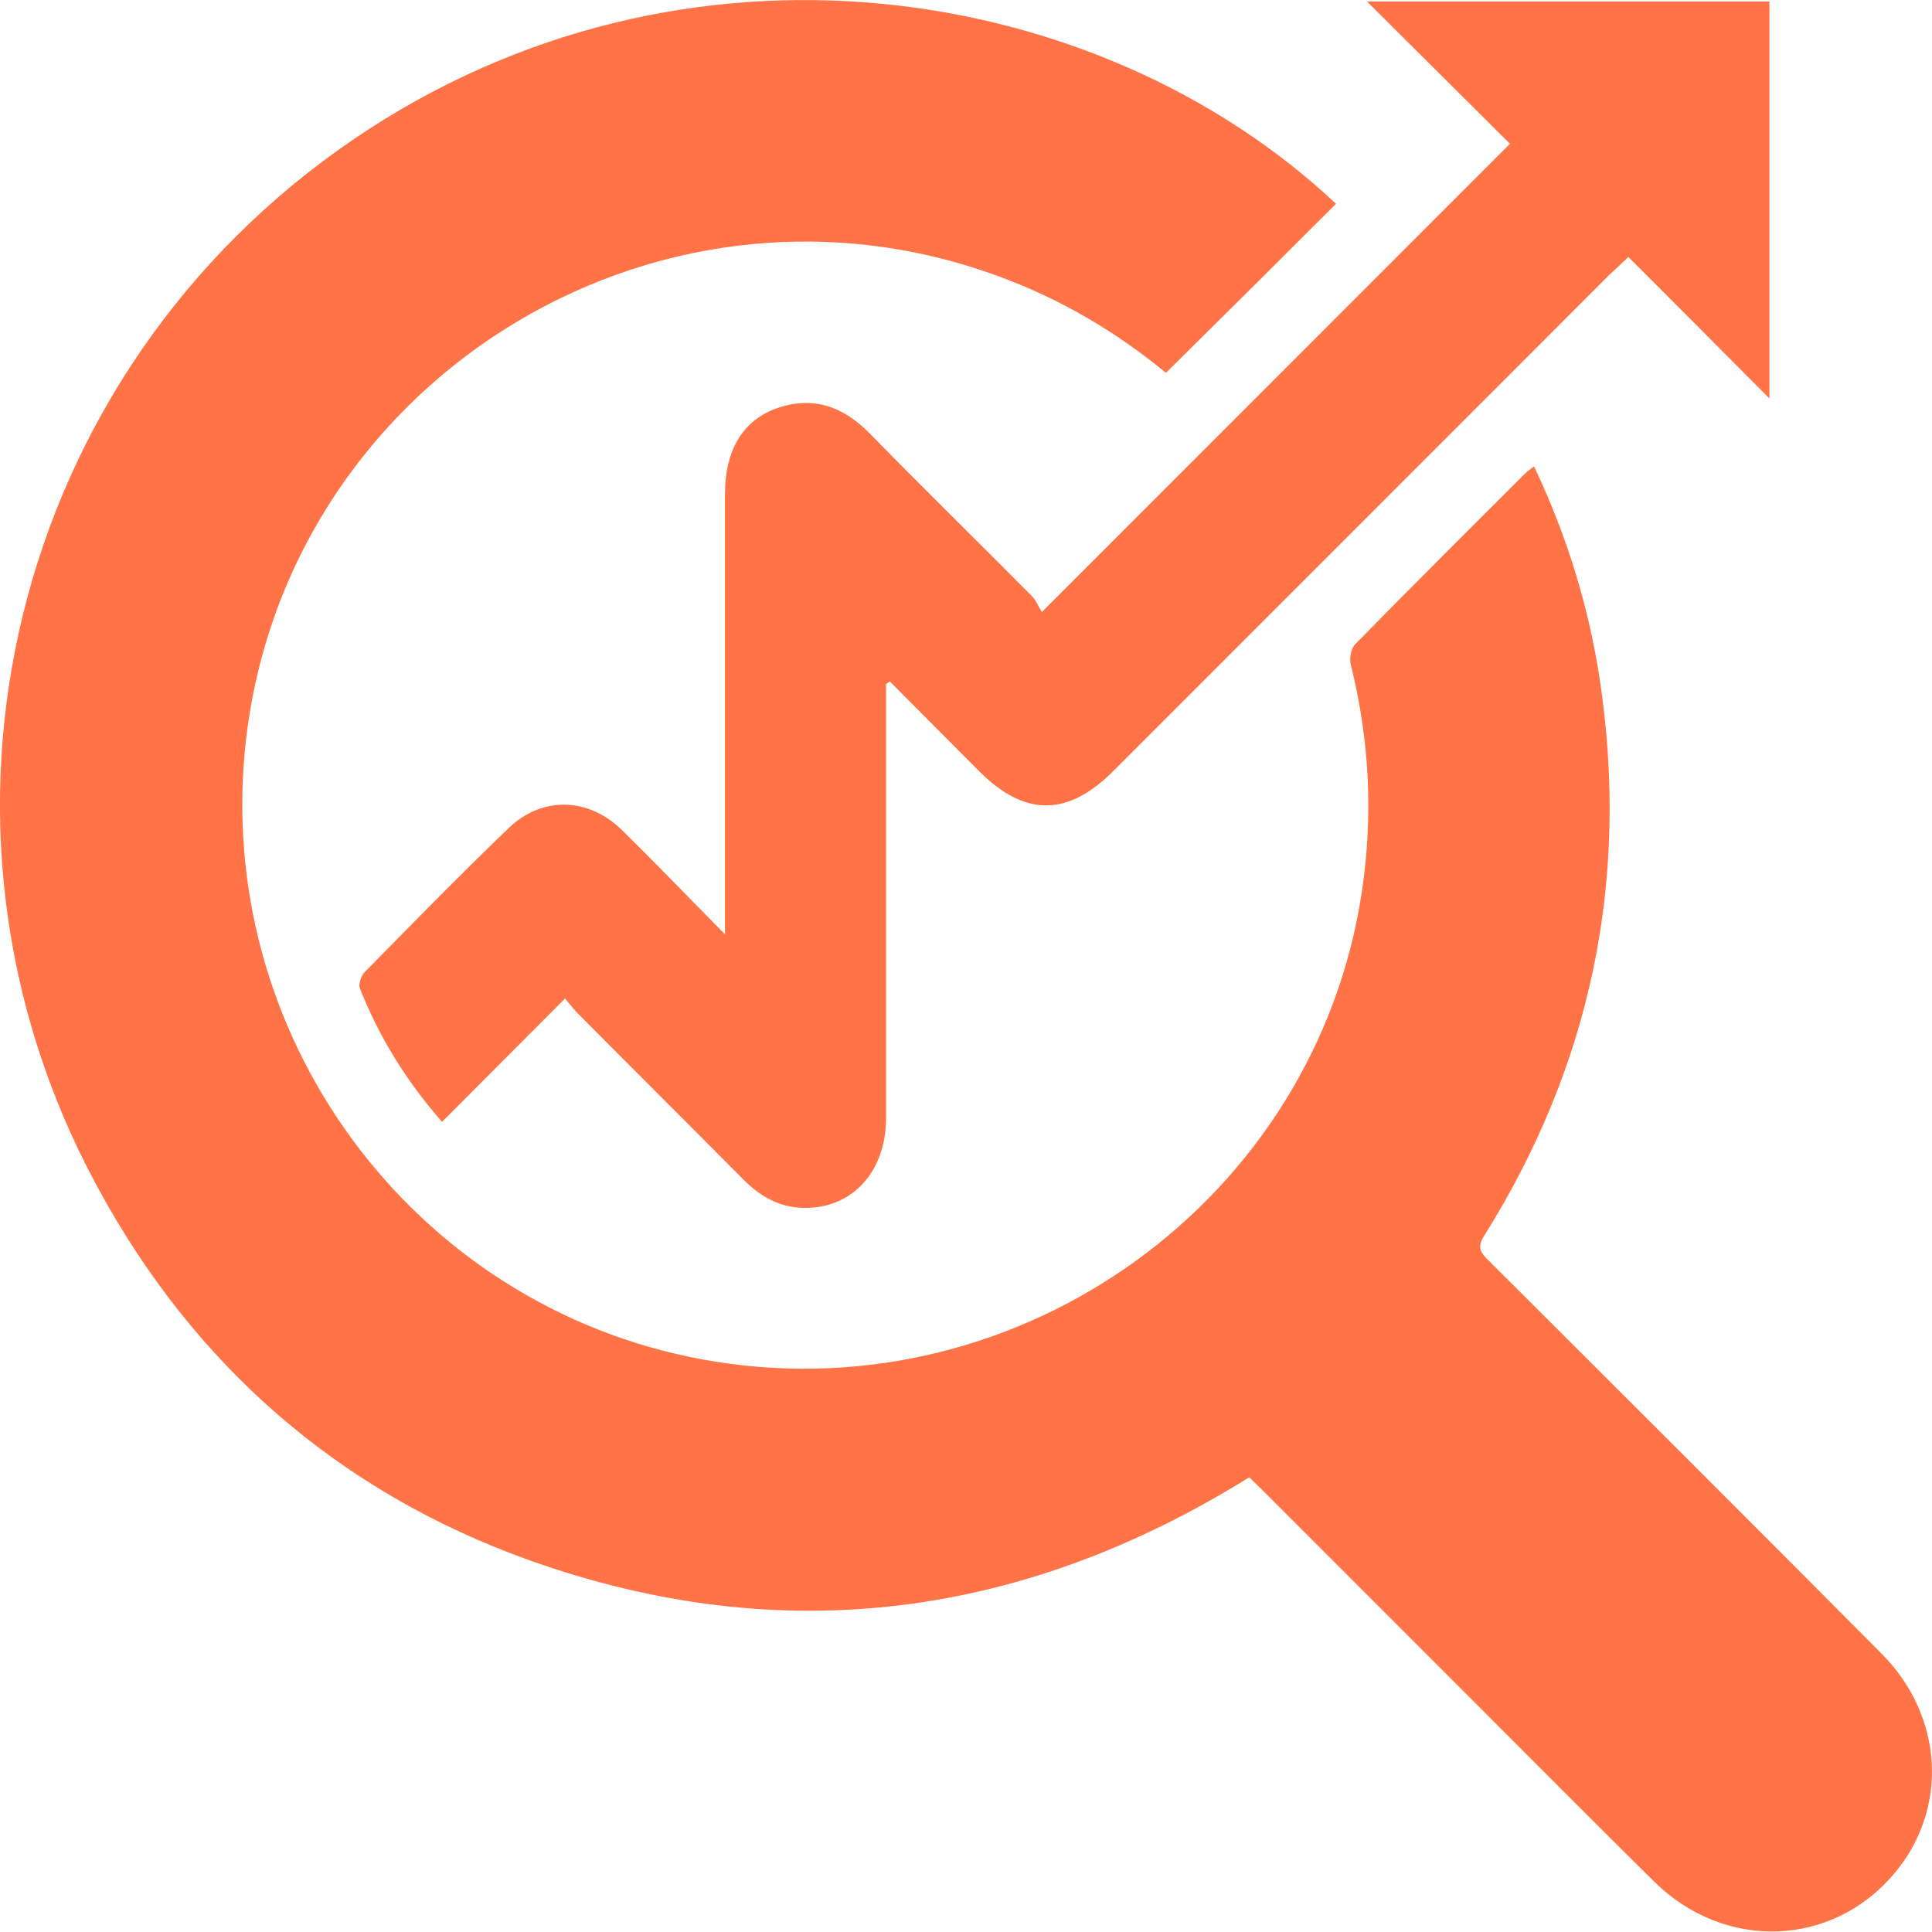 <svg width="48" height="48" viewBox="0 0 48 48" fill="none" xmlns="http://www.w3.org/2000/svg">
<g clip-path="url(#clip0_104_7105)">
<path d="M33.193 5.063C31.797 6.46 30.391 7.857 28.967 9.263C27.739 8.25 26.334 7.416 24.778 6.853C16.212 3.722 6.944 9.582 6.082 18.666C5.389 26.025 10.534 32.691 17.806 33.835C25.434 35.035 32.678 29.775 33.831 22.181C34.121 20.269 34.027 18.385 33.559 16.51C33.521 16.35 33.568 16.097 33.681 15.994C35.068 14.578 36.473 13.181 37.879 11.775C37.945 11.71 38.02 11.663 38.113 11.588C38.919 13.285 39.463 15.038 39.744 16.866C40.494 21.835 39.538 26.456 36.867 30.713C36.679 31.013 36.811 31.144 36.998 31.331C40.25 34.575 43.502 37.819 46.735 41.072C48.291 42.628 48.422 44.935 47.063 46.547C45.517 48.385 42.846 48.478 41.093 46.744C39.528 45.197 37.973 43.632 36.417 42.075C34.74 40.397 33.062 38.719 31.385 37.041C31.272 36.928 31.16 36.825 31.038 36.703C25.396 40.21 19.418 40.997 13.157 38.766C8.416 37.069 4.817 33.919 2.418 29.485C-2.483 20.466 0.272 9.244 8.8 3.45C17.018 -2.128 27.308 -0.468 33.193 5.063Z" fill="#FF7346"/>
<path d="M22.014 16.997C22.014 17.184 22.014 17.372 22.014 17.559C22.014 20.962 22.014 24.366 22.014 27.778C22.014 29.119 21.161 30.038 19.961 30.009C19.371 30 18.893 29.728 18.48 29.316C17.112 27.938 15.744 26.578 14.376 25.2C14.263 25.087 14.17 24.966 14.039 24.806C12.998 25.847 12.005 26.85 10.983 27.872C10.093 26.859 9.418 25.762 8.94 24.553C8.903 24.45 8.969 24.253 9.053 24.159C10.234 22.959 11.415 21.75 12.633 20.578C13.457 19.781 14.61 19.8 15.444 20.616C16.278 21.431 17.084 22.275 18.012 23.212C18.012 22.903 18.012 22.744 18.012 22.584C18.012 19.144 18.012 15.713 18.012 12.272C18.012 11.213 18.434 10.472 19.249 10.162C20.177 9.816 20.945 10.088 21.62 10.781C22.941 12.131 24.291 13.453 25.622 14.794C25.743 14.916 25.809 15.084 25.884 15.206C29.829 11.259 33.671 7.416 37.514 3.572C36.38 2.447 35.218 1.284 33.962 0.037C37.392 0.037 40.663 0.037 43.961 0.037C43.961 3.309 43.961 6.581 43.961 9.9C42.78 8.709 41.628 7.556 40.456 6.384C40.26 6.572 40.119 6.703 39.988 6.825C35.883 10.931 31.769 15.047 27.664 19.153C26.53 20.288 25.471 20.297 24.338 19.172C23.588 18.422 22.848 17.672 22.107 16.931C22.079 16.95 22.051 16.969 22.014 16.997Z" fill="#FF7346"/>
</g>
<defs>
<clipPath id="clip0_104_7105">
<rect width="48" height="48" fill="white"/>
</clipPath>
</defs>
</svg>
